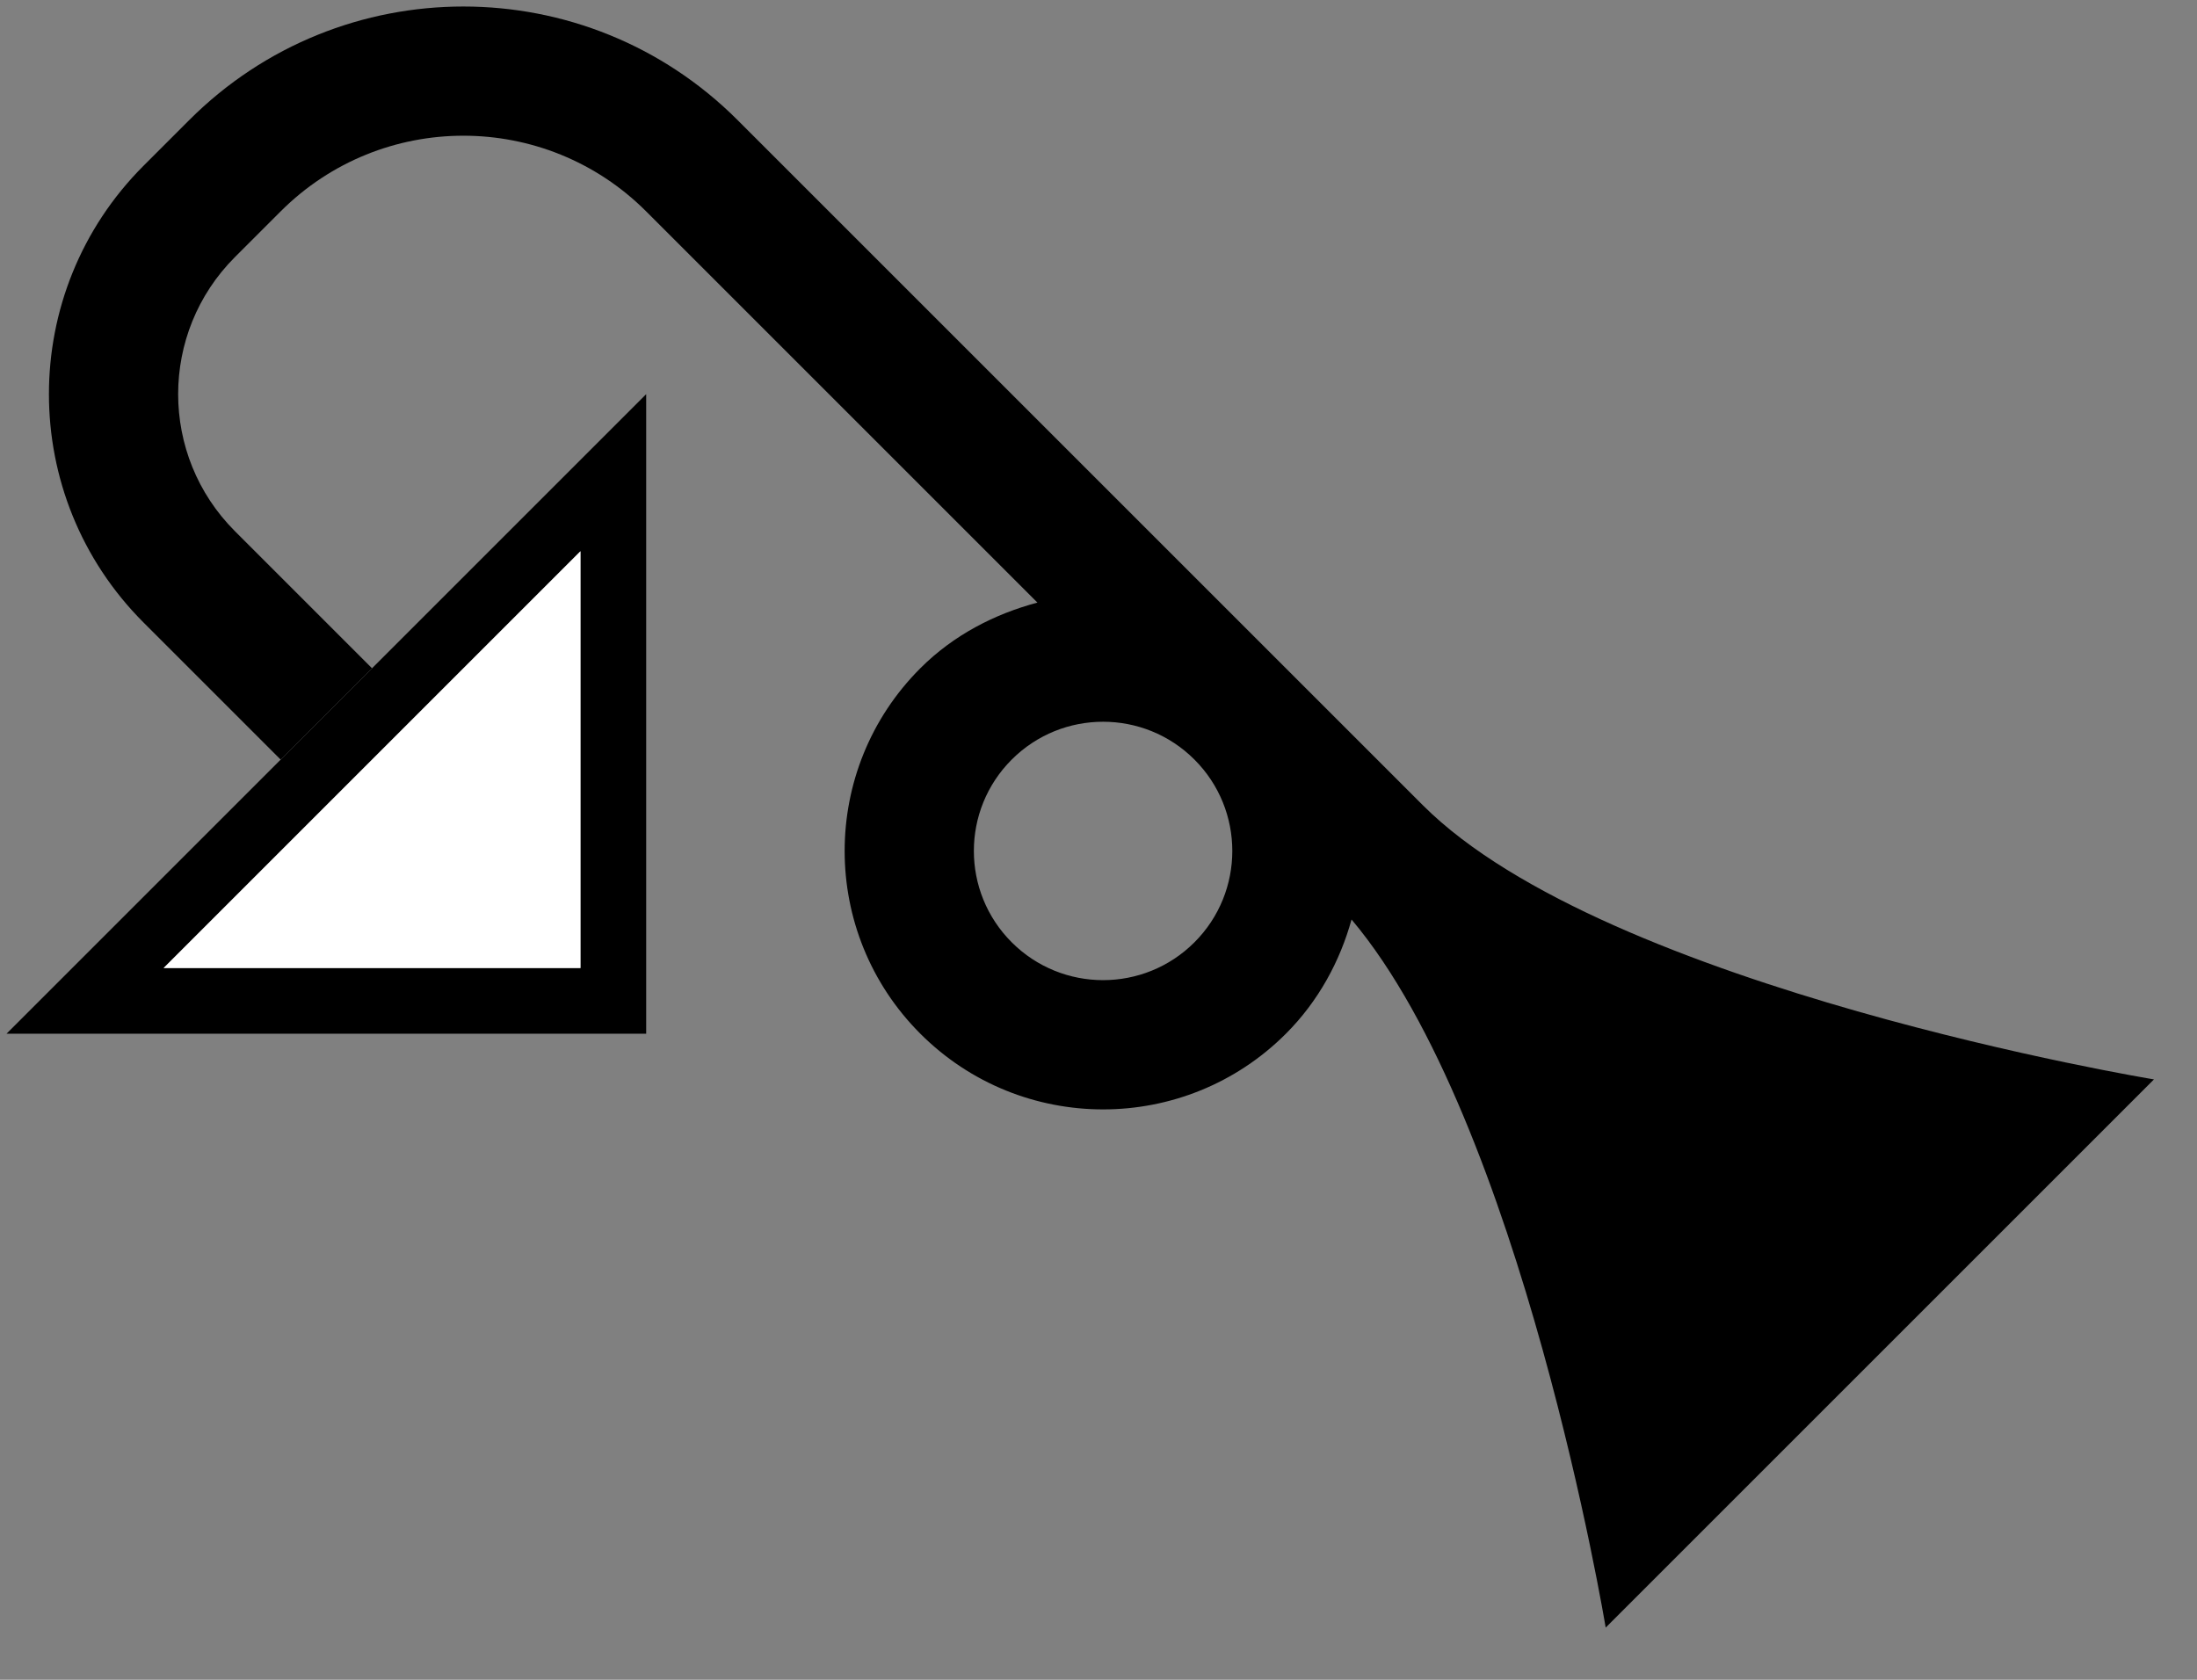 <?xml version="1.0" encoding="UTF-8" standalone="no"?>
<svg
   xmlns:dc="http://purl.org/dc/elements/1.1/"
   xmlns:cc="http://creativecommons.org/ns#"
   xmlns:rdf="http://www.w3.org/1999/02/22-rdf-syntax-ns#"
   xmlns:svg="http://www.w3.org/2000/svg"
   xmlns="http://www.w3.org/2000/svg"
   xmlns:sodipodi="http://sodipodi.sourceforge.net/DTD/sodipodi-0.dtd"
   xmlns:inkscape="http://www.inkscape.org/namespaces/inkscape"
   version="1.0"
   width="34"
   height="26"
   id="svg2"
   inkscape:version="0.47 r22583"
   sodipodi:docname="02-08-003-02-02-08.svg">
  <rect width="100%" height="100%" fill="#808080" stroke="none"/>
  <defs
     id="defs16">
    <inkscape:perspective
       sodipodi:type="inkscape:persp3d"
       inkscape:vp_x="0 : 23 : 1"
       inkscape:vp_y="0 : 1000 : 0"
       inkscape:vp_z="36 : 23 : 1"
       inkscape:persp3d-origin="18 : 15.333333 : 1"
       id="perspective18" />
  </defs>
  <sodipodi:namedview
     pagecolor="#ffffff"
     bordercolor="#666666"
     borderopacity="1"
     objecttolerance="10"
     gridtolerance="10"
     guidetolerance="10"
     inkscape:pageopacity="0"
     inkscape:pageshadow="2"
     inkscape:window-width="964"
     inkscape:window-height="721"
     id="namedview14"
     showgrid="true"
     inkscape:zoom="16.97187"
     inkscape:cx="17"
     inkscape:cy="13"
     inkscape:window-x="365"
     inkscape:window-y="0"
     inkscape:window-maximized="0"
     inkscape:current-layer="svg2"
     showborder="true">
    <inkscape:grid
       type="xygrid"
       id="grid2824"
       empspacing="5"
       visible="true"
       enabled="true"
       snapvisiblegridlinesonly="true" />
  </sodipodi:namedview>
  <path
     style="fill:#000000;fill-opacity:1;stroke:none"
     d="M 0.101,16 10,16 10,6.101 0.101,16 z m 2.431,-1.016 6.452,-6.452 0,6.452 -6.452,0 z"
     id="path2814" />
  <path
     style="fill:#000000;fill-opacity:1;stroke:none"
     d="m 2.222,2.565 c -1.953,1.953 -1.953,5.118 0,7.071 l 2.121,2.121 1.414,-1.414 -2.121,-2.121 c -1.172,-1.172 -1.172,-3.071 0,-4.243 l 0.707,-0.707 c 1.562,-1.562 4.095,-1.562 5.657,0 l 6.055,6.055 c -0.658,0.175 -1.296,0.5 -1.812,1.016 -1.562,1.562 -1.562,4.095 0,5.657 1.562,1.562 4.095,1.562 5.657,0 0.506,-0.506 0.838,-1.125 1.016,-1.768 2.637,3.127 3.933,10.96 3.933,10.96 l 8.485,-8.485 c 0,0 -8.466,-1.395 -11.314,-4.243 l -2.121,-2.121 -8.485,-8.485 c -2.343,-2.343 -6.142,-2.343 -8.485,0 L 2.222,2.565 z M 15.657,11.757 c 0.781,-0.781 2.047,-0.781 2.828,0 0.781,0.781 0.781,2.047 0,2.828 -0.781,0.781 -2.047,0.781 -2.828,0 -0.781,-0.781 -0.781,-2.047 0,-2.828 z"
     id="path2816" />
  <path
     style="fill:#ffffff;fill-opacity:1;stroke:none"
     d="m 2.531,14.984 6.452,0 0,-6.452 -6.452,6.452 z"
     id="path3284" />
</svg>
